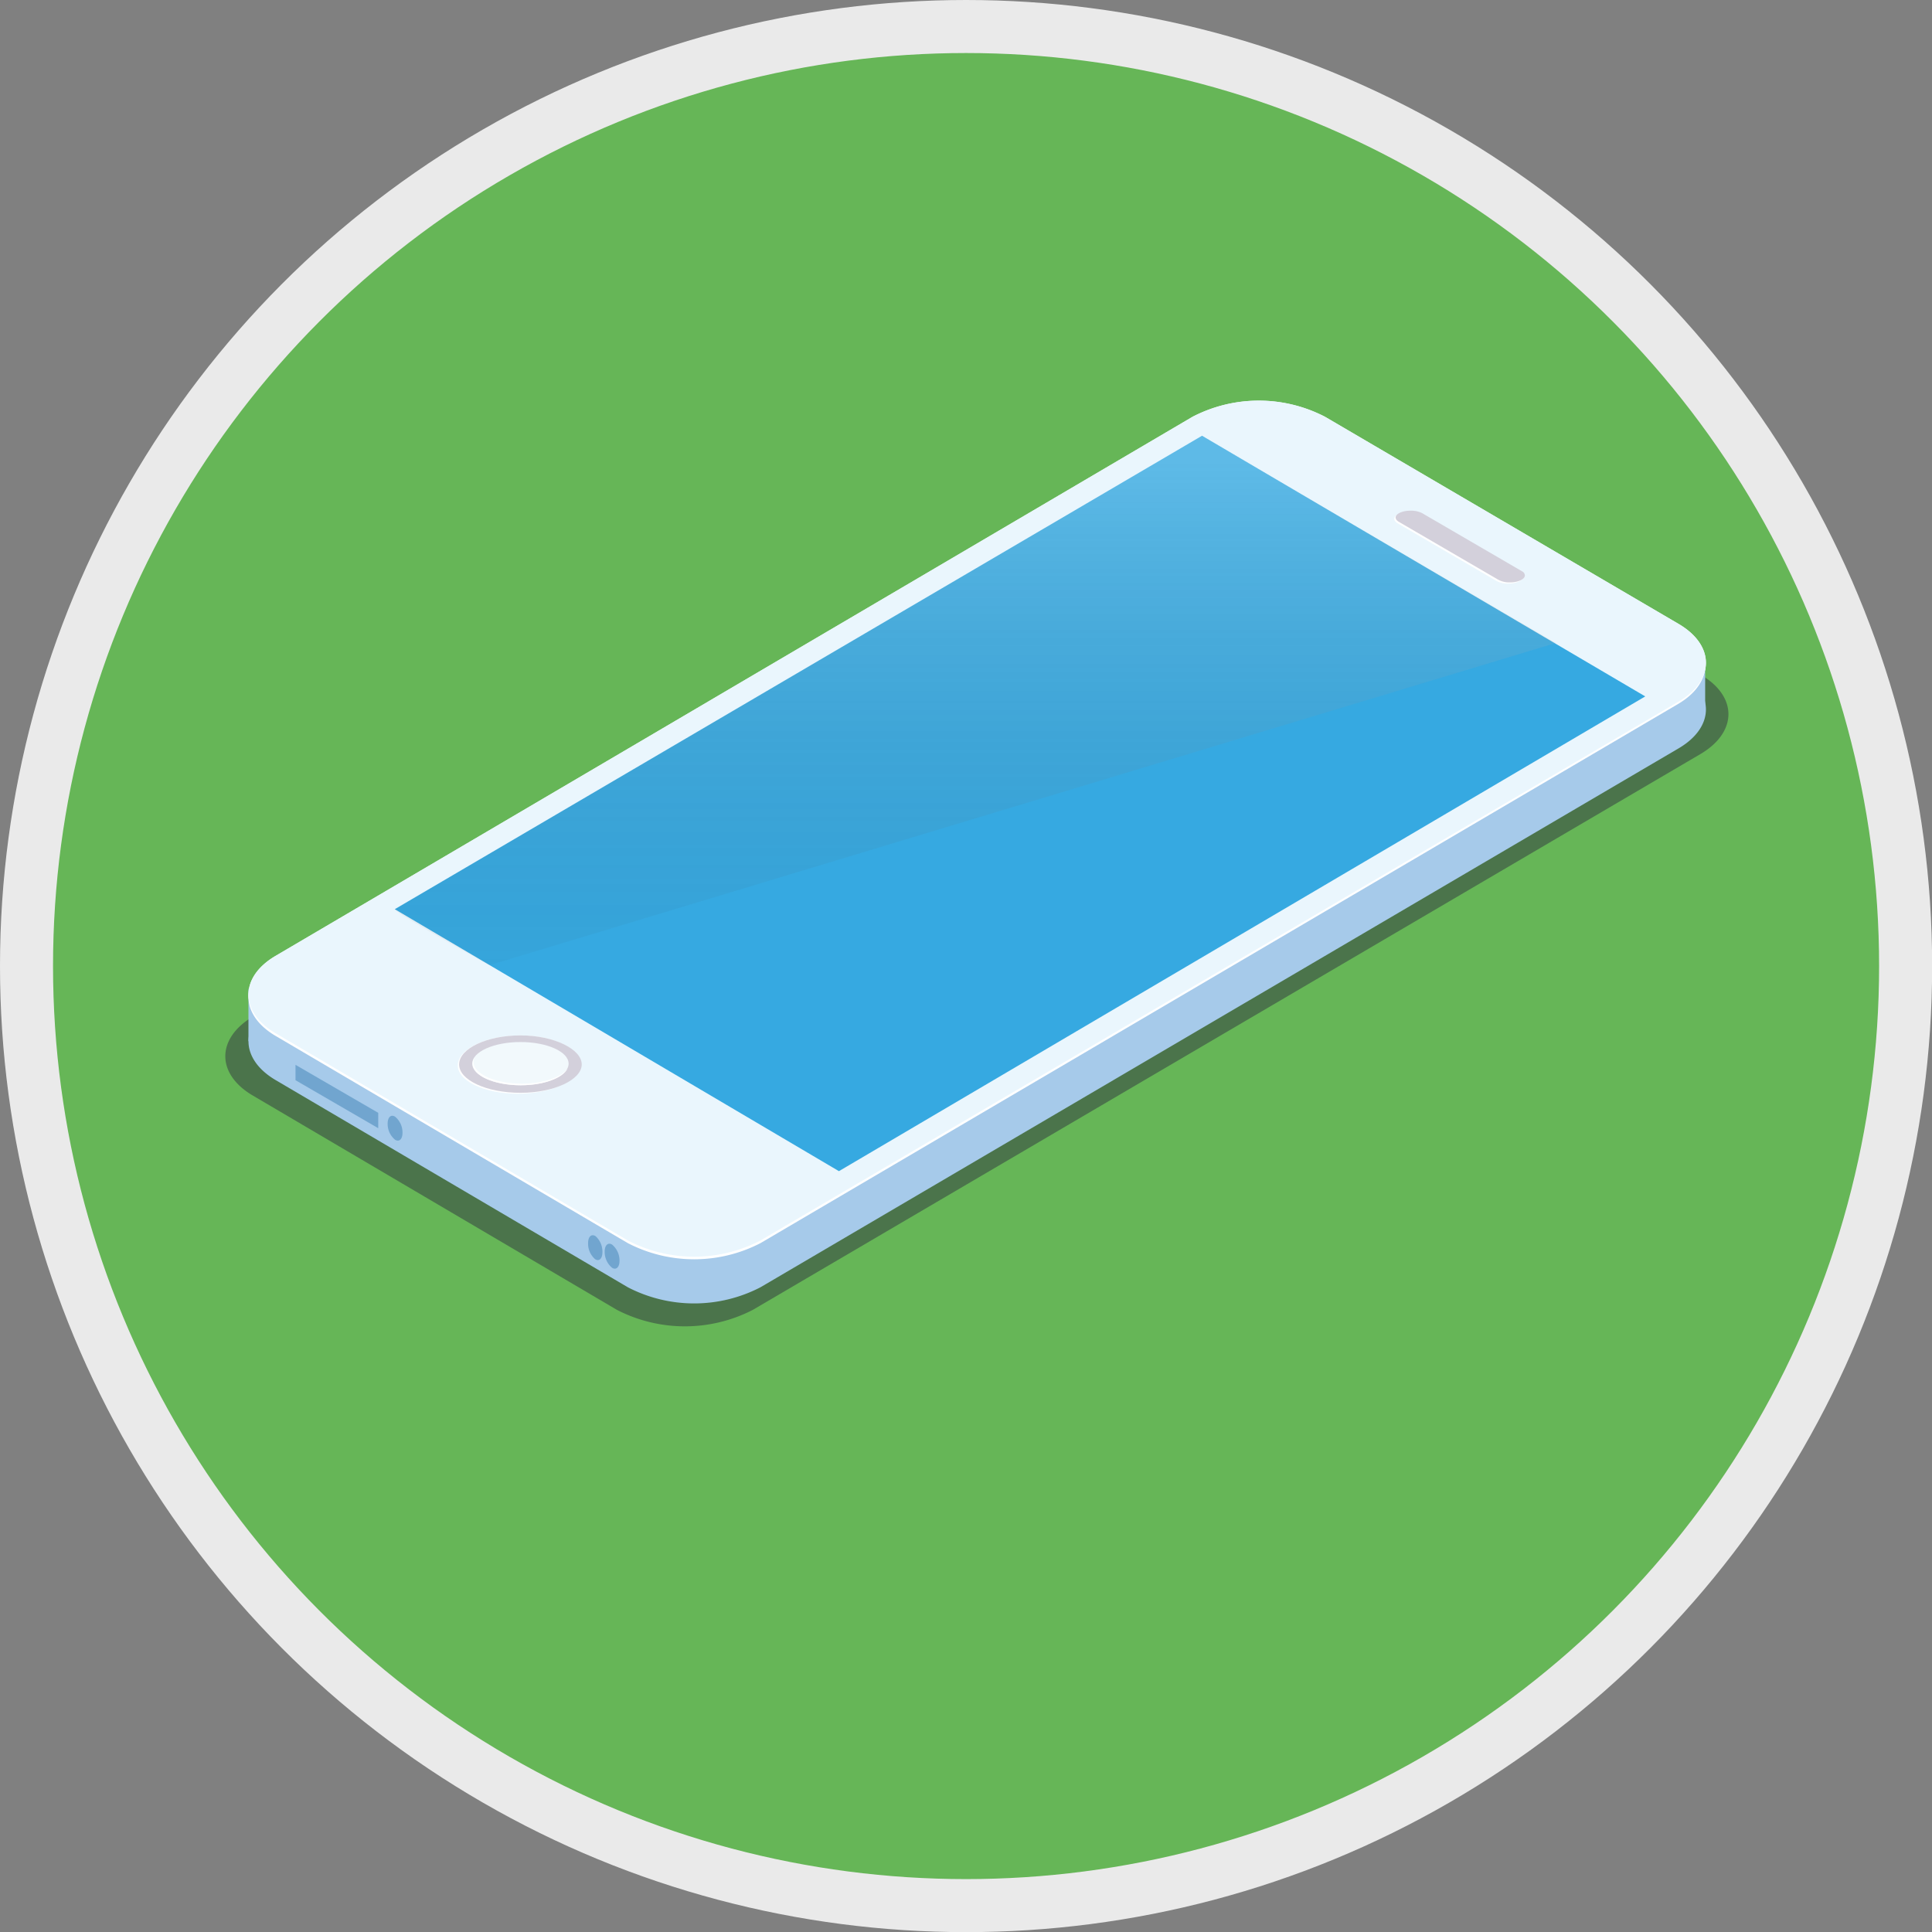 <svg xmlns="http://www.w3.org/2000/svg" xmlns:xlink="http://www.w3.org/1999/xlink" viewBox="0 0 145.73 145.73"><rect x="0" y="0" width="145.73" height="145.73" fill="#808080" stroke="none"/><defs><style>.cls-1{isolation:isolate;}.cls-2{fill:#66b657;stroke:#eaeaea;stroke-miterlimit:10;stroke-width:4px;}.cls-3{fill:#26183c;opacity:0.42;mix-blend-mode:multiply;}.cls-4{fill:#a6caea;}.cls-5{fill:#f2f9fc;}.cls-6{fill:#fff;}.cls-7{fill:#eaf6fd;}.cls-8{fill:#36a9e1;}.cls-9{fill:#d3d0db;}.cls-10{fill:#71a5cf;}.cls-11{opacity:0.2;fill:url(#Sfumatura_senza_nome_3);}</style><linearGradient id="Sfumatura_senza_nome_3" x1="-268.94" y1="38.74" x2="-268.94" y2="84.02" gradientTransform="matrix(-1, 0, 0, 1, -189.75, 0)" gradientUnits="userSpaceOnUse"><stop offset="0" stop-color="#fff"/><stop offset="1" stop-opacity="0"/></linearGradient></defs><title>G12_11_04</title><g class="cls-1"><g id="Mobile"><circle class="cls-2" cx="72.87" cy="72.87" r="70.87"/><path class="cls-3" d="M24.75,80.56c-2.82,1.66-2.82,4.37,0,6l27.42,16.14a11.19,11.19,0,0,0,10.26,0L133.9,60.78c2.82-1.66,2.82-4.37,0-6L106.43,38.61a11.24,11.24,0,0,0-10.27,0Z" transform="translate(-5.64 -3.9)"/><path class="cls-4" d="M26.43,79.52c-2.73,1.61-2.73,4.24,0,5.85L53,101a10.88,10.88,0,0,0,10,0l69.27-40.66c2.73-1.61,2.73-4.24,0-5.84L105.59,38.87a10.85,10.85,0,0,0-10,0Z" transform="translate(-5.64 -3.9)"/><polyline class="cls-4" points="18.74 78.54 18.74 74.58 20.56 75.56 21.16 76.84 20.49 78.54"/><polyline class="cls-4" points="128.62 50.08 128.62 53.45 126.3 55.75 125.27 52.07 125.27 50.46"/><path class="cls-5" d="M26.43,76c-2.73,1.6-2.73,4.24,0,5.84L53,97.47a10.85,10.85,0,0,0,10,0l69.27-40.66c2.73-1.6,2.73-4.23,0-5.84L105.59,35.34a10.85,10.85,0,0,0-10,0Z" transform="translate(-5.64 -3.9)"/><path class="cls-6" d="M26.43,76.19c-2.73,1.61-2.73,4.24,0,5.85L53,97.67a10.88,10.88,0,0,0,10,0L132.22,57c2.73-1.61,2.73-4.24,0-5.85L105.59,35.54a10.85,10.85,0,0,0-10,0Z" transform="translate(-5.64 -3.9)"/><path class="cls-7" d="M26.43,76c-2.73,1.6-2.73,4.24,0,5.84L53,97.47a10.85,10.85,0,0,0,10,0l69.27-40.66c2.73-1.6,2.73-4.23,0-5.84L105.59,35.34a10.85,10.85,0,0,0-10,0Z" transform="translate(-5.64 -3.9)"/><polygon class="cls-8" points="90.67 32.87 29.78 68.58 63.28 88.34 124.1 52.53 90.67 32.87"/><path class="cls-6" d="M40.17,84.22c-.05,1.2,2,2.18,4.53,2.18s4.67-1,4.72-2.18S47.45,82,44.9,82,40.23,83,40.17,84.22Z" transform="translate(-5.64 -3.9)"/><path class="cls-9" d="M40.27,84.19c0,1.18,2.07,2.14,4.63,2.14s4.62-1,4.62-2.14S47.45,82,44.9,82,40.27,83,40.27,84.19Z" transform="translate(-5.64 -3.9)"/><path class="cls-5" d="M41.26,84.13c0,.9,1.63,1.63,3.64,1.63s3.63-.73,3.63-1.63S46.9,82.5,44.9,82.5,41.26,83.23,41.26,84.13Z" transform="translate(-5.64 -3.9)"/><path class="cls-6" d="M45,85.64c-2,0-3.64-.73-3.64-1.63a.82.82,0,0,1,.1-.37.83.83,0,0,0-.17.49c0,.9,1.63,1.63,3.64,1.63,1.72,0,3.16-.54,3.53-1.26C48,85.16,46.59,85.64,45,85.64Z" transform="translate(-5.64 -3.9)"/><path class="cls-6" d="M120.35,47.1l0,0h0l-7.55-4.4,0,0a1.93,1.93,0,0,0-.86-.18c-.63,0-1.13.23-1.13.52a.31.31,0,0,0,.12.23l.06.06h0l7.53,4.39,0,0a1.79,1.79,0,0,0,.88.2c.63,0,1.13-.24,1.13-.53A.34.34,0,0,0,120.35,47.1Z" transform="translate(-5.64 -3.9)"/><path class="cls-9" d="M120.46,47l0,0,0,0h0l-7.56-4.4,0,0a1.9,1.9,0,0,0-.86-.18c-.62,0-1.13.23-1.13.52a.35.35,0,0,0,.12.23l.07.06h0l7.54,4.39h0a1.75,1.75,0,0,0,.89.21c.62,0,1.13-.24,1.13-.53A.36.36,0,0,0,120.46,47Z" transform="translate(-5.64 -3.9)"/><polygon class="cls-10" points="28.53 85.1 22.29 81.48 22.29 80.32 28.53 83.94 28.53 85.1"/><path class="cls-10" d="M36,89.35c0,.48-.25.71-.56.52a1.54,1.54,0,0,1-.56-1.22c0-.48.25-.71.56-.52A1.54,1.54,0,0,1,36,89.35Z" transform="translate(-5.64 -3.9)"/><path class="cls-10" d="M52.37,99c0,.48-.25.72-.56.53a1.56,1.56,0,0,1-.56-1.22c0-.48.25-.72.56-.53A1.56,1.56,0,0,1,52.37,99Z" transform="translate(-5.64 -3.9)"/><path class="cls-10" d="M51.08,98.36c0,.48-.25.71-.55.52A1.54,1.54,0,0,1,50,97.66c0-.48.25-.71.56-.52A1.57,1.57,0,0,1,51.08,98.36Z" transform="translate(-5.64 -3.9)"/><path class="cls-11" d="M42.54,76.71,123,52.4,96.31,36.77,35.42,72.48C35.42,72.78,42.54,76.71,42.54,76.71Z" transform="translate(-5.64 -3.9)"/></g></g></svg>